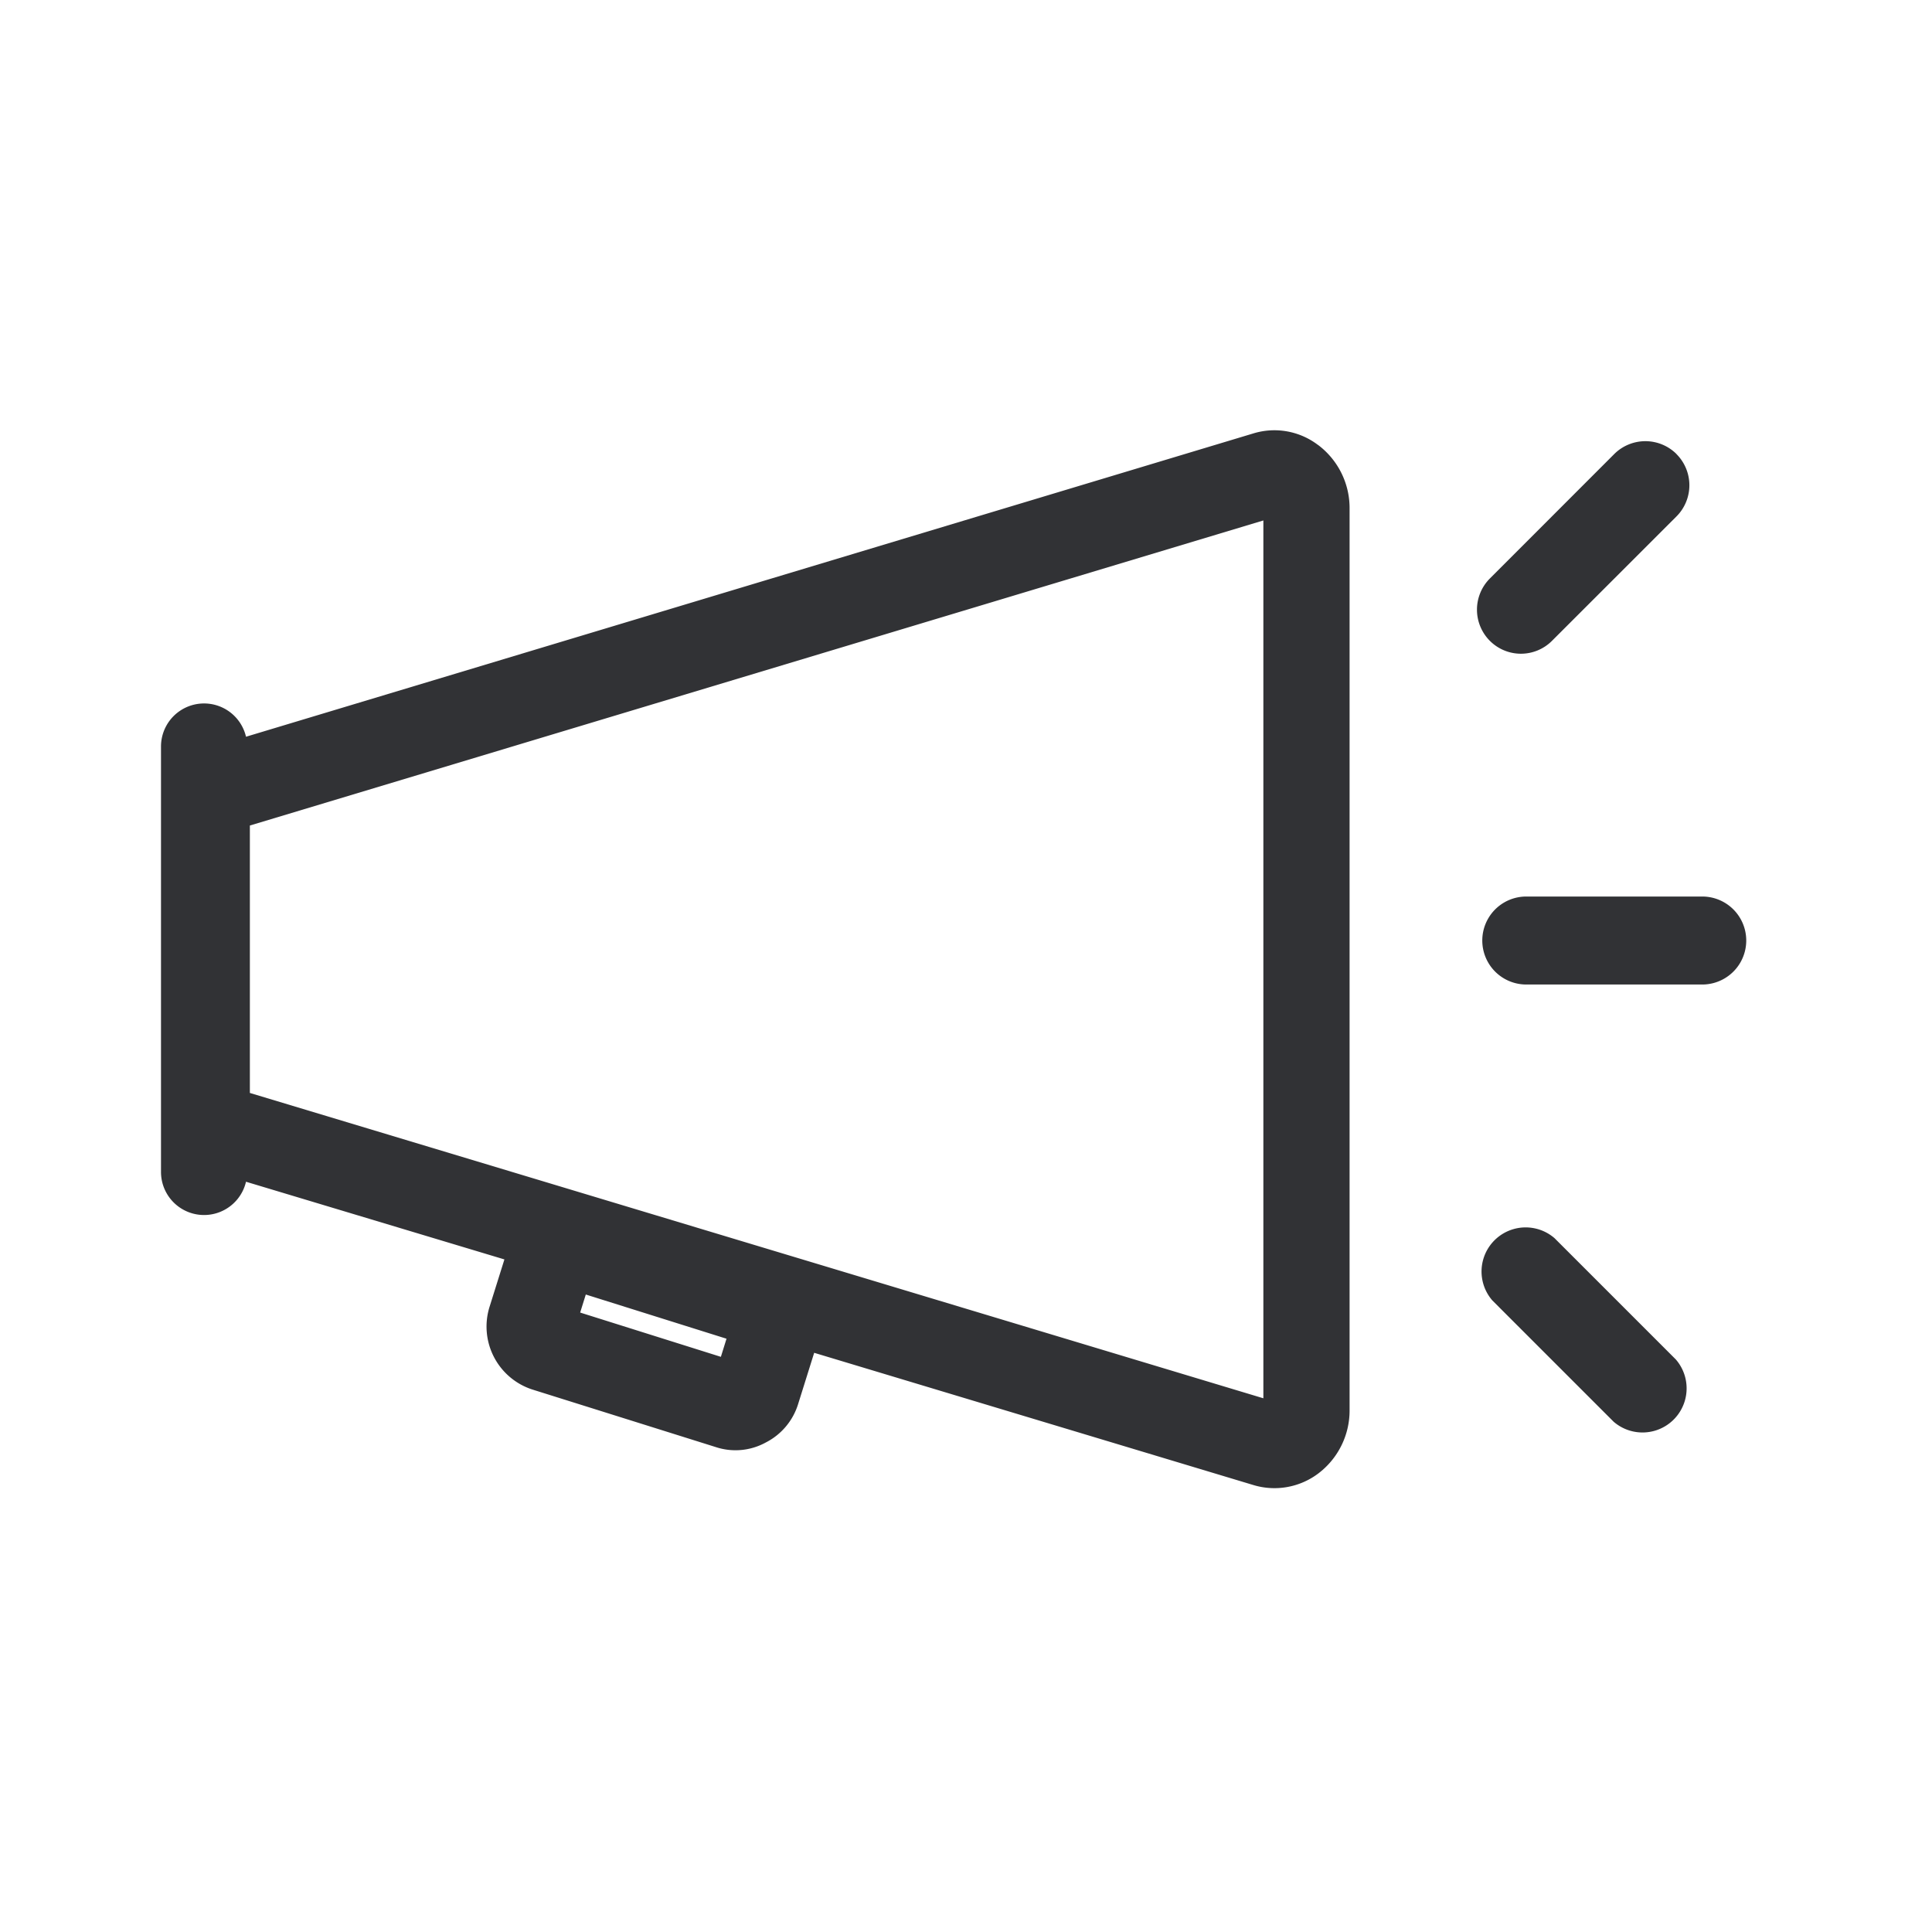 <svg width="24" height="24" viewBox="0 0 24 24" xmlns="http://www.w3.org/2000/svg"><path d="M16.373 5.527a.98.98 0 01.392.79v11.201a.98.98 0 01-.39.787.904.904 0 01-.804.143l-5.457-1.643-.198.632a.801.801 0 01-.403.482.782.782 0 01-.625.056l-2.269-.712a.822.822 0 01-.538-1.028l.185-.59-3.21-.965A.535.535 0 012 14.557V9.275a.535.535 0 011.056-.123L15.57 5.384a.894.894 0 01.802.143zm2.938 9.854l1.507 1.507a.548.548 0 01-.773.773l-1.507-1.507a.548.548 0 01.773-.773zm-3.616-8.916l-12.591 3.79v3.322l12.59 3.793V6.465zm-8.418 9.616l-.07.224 1.748.55.07-.225-1.748-.549zm13.869-4.944a.545.545 0 110 1.093H18.96a.545.545 0 110-1.093h2.185zm-.32-5.496a.548.548 0 010 .774L19.28 7.96a.545.545 0 01-.773 0 .548.548 0 010-.773l1.546-1.547a.548.548 0 01.773 0z" fill="#313235" fill-rule="nonzero"/></svg>